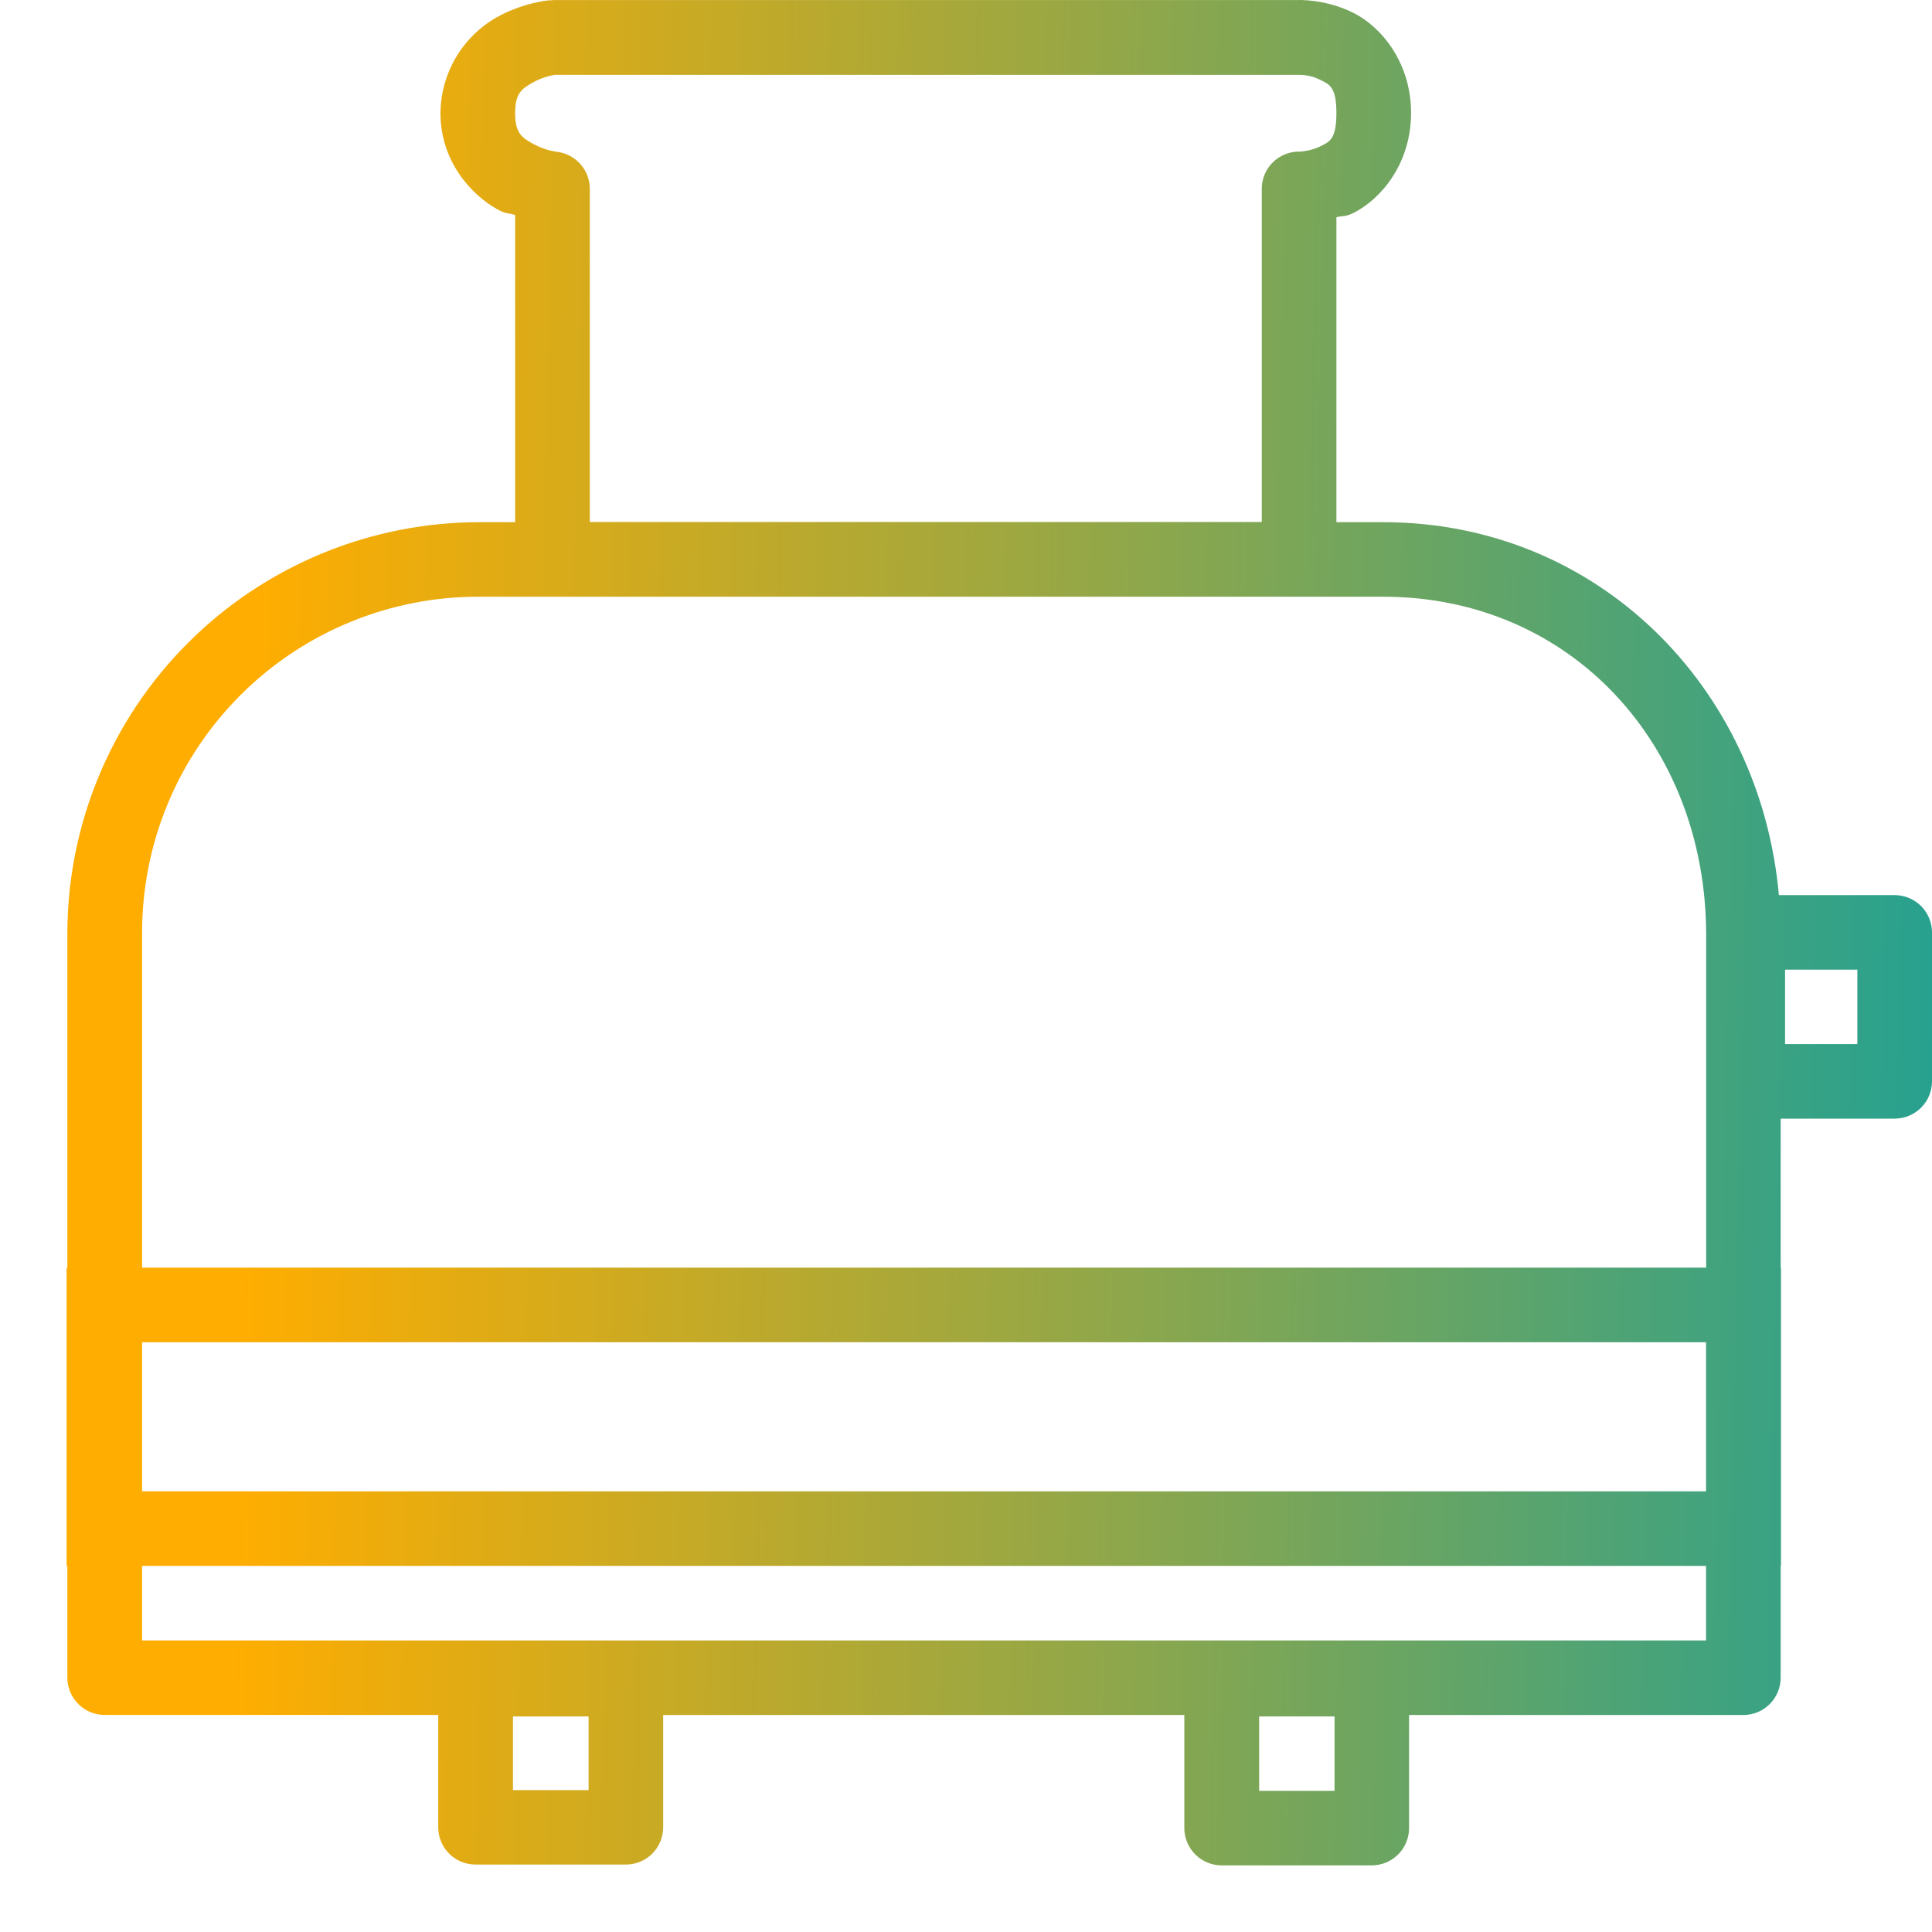 <svg width="58" height="58" viewBox="0 0 58 58" fill="none" xmlns="http://www.w3.org/2000/svg">
<path d="M16.585 0.001V0.01C16.548 0.008 16.51 0.008 16.473 0.01C16.473 0.01 15.704 0.077 14.917 0.516C14.407 0.805 13.982 1.224 13.684 1.729C13.387 2.235 13.228 2.81 13.223 3.396C13.223 4.828 14.131 5.835 14.917 6.276C15.193 6.433 15.225 6.379 15.464 6.455V15.676H14.402C12.776 15.675 11.166 15.995 9.664 16.616C8.162 17.237 6.797 18.148 5.648 19.295C4.498 20.443 3.586 21.806 2.964 23.306C2.342 24.805 2.022 26.413 2.022 28.036V38.056H2V47.008H2.022V50.365C2.022 50.661 2.14 50.946 2.351 51.156C2.561 51.366 2.846 51.484 3.143 51.484H13.156V54.856C13.156 55.153 13.274 55.438 13.484 55.648C13.694 55.858 13.979 55.975 14.276 55.975H18.788C19.086 55.975 19.371 55.858 19.581 55.648C19.791 55.438 19.909 55.153 19.909 54.856V51.486H35.554V54.881C35.554 55.178 35.672 55.462 35.883 55.672C36.093 55.882 36.378 56 36.675 56H41.18C41.477 56 41.763 55.882 41.973 55.672C42.183 55.462 42.301 55.178 42.301 54.881V51.486H52.336C52.633 51.486 52.918 51.368 53.128 51.158C53.339 50.948 53.457 50.664 53.457 50.367V47.01H53.466V38.058H53.457V33.582H56.879C57.176 33.582 57.462 33.464 57.672 33.254C57.882 33.044 58 32.76 58 32.463V27.991C58 27.695 57.882 27.41 57.672 27.2C57.462 26.99 57.176 26.872 56.879 26.872H53.403C52.847 20.633 47.967 15.676 41.521 15.676H40.12V6.522C40.346 6.466 40.364 6.518 40.62 6.399C41.458 5.983 42.361 4.913 42.361 3.391C42.361 1.869 41.458 0.795 40.62 0.381C39.779 -0.035 38.972 0.001 38.972 0.001H16.585ZM16.686 2.243V2.248H38.999C39.008 2.248 39.017 2.248 39.026 2.248C39.026 2.248 39.34 2.243 39.62 2.391C39.903 2.53 40.12 2.592 40.12 3.398C40.12 4.197 39.903 4.262 39.62 4.401C39.338 4.539 39.026 4.551 39.026 4.551C38.877 4.547 38.728 4.573 38.589 4.628C38.45 4.683 38.323 4.764 38.216 4.869C38.109 4.973 38.024 5.098 37.966 5.235C37.908 5.373 37.879 5.52 37.879 5.67V15.671H17.706V5.667C17.706 5.39 17.602 5.123 17.416 4.917C17.229 4.712 16.973 4.583 16.697 4.555C16.697 4.555 16.345 4.51 16.011 4.322C15.677 4.137 15.464 4.009 15.464 3.396C15.464 2.783 15.677 2.657 16.011 2.469C16.338 2.286 16.672 2.245 16.684 2.243H16.686ZM14.402 17.914H41.523C47.16 17.914 51.206 22.356 51.22 28.041V38.056H4.266V28.036C4.26 26.705 4.518 25.386 5.025 24.155C5.532 22.924 6.279 21.806 7.222 20.865C8.164 19.923 9.284 19.178 10.517 18.672C11.75 18.165 13.071 17.907 14.404 17.914H14.402ZM53.589 29.11H55.759V31.344H53.589V29.11ZM4.266 40.296H51.217V44.772H4.266V40.296ZM4.266 47.01H51.217V49.248H4.266V47.01ZM15.399 51.529H17.67V53.74H15.399V51.529ZM37.8 51.529H40.064V53.762H37.8V51.529Z" fill="url(#paint0_linear_485_5120)"/>
<defs>
<linearGradient id="paint0_linear_485_5120" x1="2" y1="0" x2="67.82" y2="1.454" gradientUnits="userSpaceOnUse">
<stop offset="0.093" stop-color="#FFAD00"/>
<stop offset="1" stop-color="#009FA9"/>
</linearGradient>
</defs>
</svg>
